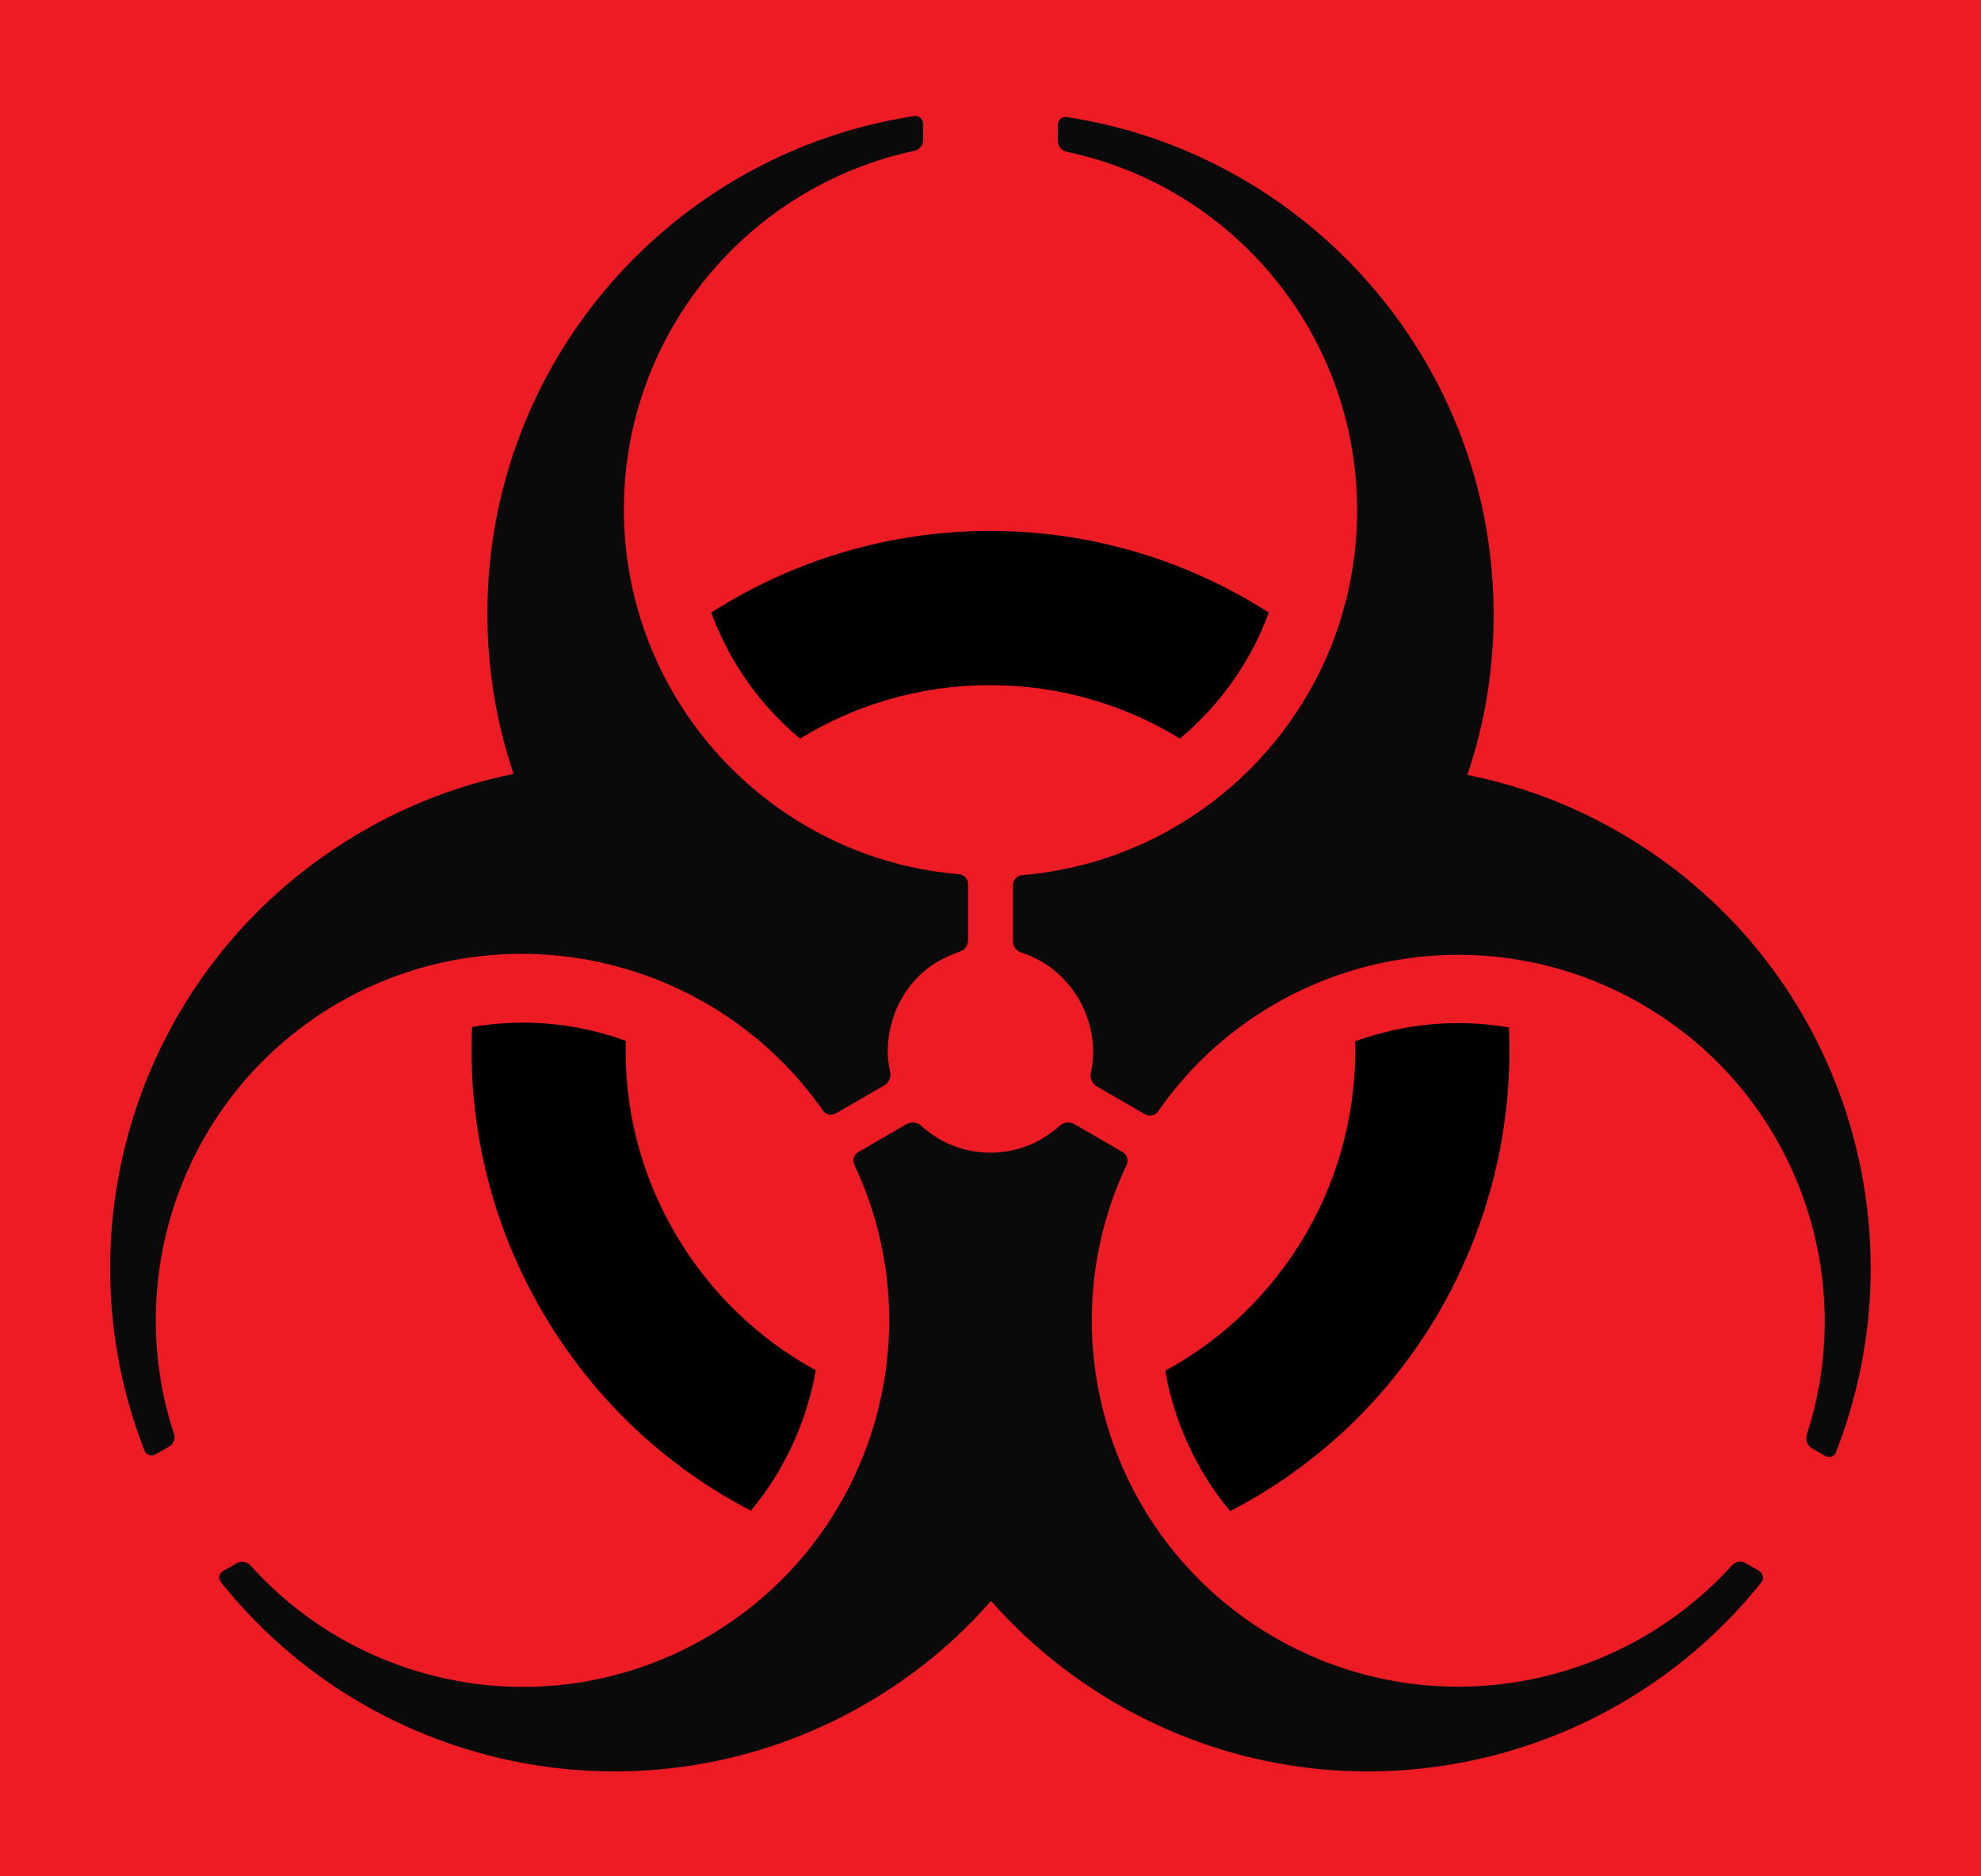 <?xml version="1.0" encoding="utf-8"?>
<!-- Generator: Adobe Illustrator 15.1.0, SVG Export Plug-In . SVG Version: 6.00 Build 0)  -->
<!DOCTYPE svg PUBLIC "-//W3C//DTD SVG 1.1//EN" "http://www.w3.org/Graphics/SVG/1.1/DTD/svg11.dtd">
<svg version="1.1" id="biohazard-red-bg" xmlns="http://www.w3.org/2000/svg" xmlns:xlink="http://www.w3.org/1999/xlink" x="0px"
	 y="0px" width="415px" height="393px" viewBox="0 7.2 415 393" style="enable-background:new 0 7.2 415 393;" xml:space="preserve"
	>
<style type="text/css">
<![CDATA[
	.st0{fill:#ED1C24;}
	.st1{fill:#0B0A0B;}
]]>
</style>
<g id="red_bg">
	<polygon class="st0" points="415,400.2 0,400.2 0,7.2 415,7.2 	"/>
</g>
<g id="ring">
	<path d="M149,135.5c3.8,10.4,10.3,19.5,18.6,26.4c11.6-7.1,25.2-11.2,39.8-11.2c14.6,0,28.2,4.1,39.8,11.2c8.3-7,14.8-16,18.6-26.4
		c-16.9-10.8-36.9-17.1-58.4-17.1C186,118.4,165.9,124.7,149,135.5L149,135.5z"/>
	<path d="M316.1,222.4c-10.9-1.9-22-0.8-32.2,2.9c0.3,13.6-2.9,27.4-10.2,40.1c-7.3,12.6-17.6,22.4-29.6,28.9
		c1.9,10.7,6.5,20.9,13.6,29.4c17.8-9.2,33.2-23.4,44-42.1C312.4,262.9,317,242.4,316.1,222.4L316.1,222.4z"/>
	<path d="M157.3,323.6c7.1-8.5,11.7-18.7,13.6-29.4c-11.9-6.5-22.3-16.3-29.6-28.9c-7.3-12.6-10.6-26.5-10.2-40.1
		c-10.2-3.7-21.3-4.8-32.2-2.9c-0.9,20,3.7,40.5,14.4,59.1C124.1,300.1,139.5,314.4,157.3,323.6L157.3,323.6z"/>
</g>
<g id="spider">
	<path class="st1" d="M172.4,239.8c0.6,0.9,1.8,1.1,2.7,0.6l10.2-5.9c0.9-0.5,1.4-1.6,1.2-2.7c-0.4-1.8-0.6-3.5-0.5-5.3
		c0.3-7.3,4.1-14.1,10.3-17.8c1.5-0.9,3.1-1.6,4.8-2.2c1-0.3,1.7-1.3,1.7-2.4v-11.7c0-1.1-0.8-2-1.9-2.1
		c-39.3-3.3-70.2-36.3-70.2-76.4c0-36.9,26.1-67.7,60.8-75.1c1.1-0.2,1.9-1.2,1.9-2.3v-3.3c0-1-0.8-1.8-1.8-1.7
		c-50.7,7.7-89.5,51.4-89.5,104.2c0,11.7,1.9,23,5.5,33.6c-10.9,2.2-21.7,6.2-31.8,12.1c-45.8,26.5-64.2,82-45.5,129.7
		c0.4,0.9,1.5,1.2,2.3,0.7l2.8-1.6c1-0.6,1.4-1.7,1-2.8c-11-33.7,2.6-71.7,34.6-90.2l0,0C105.9,197.2,149.8,207.5,172.4,239.8z
		 M339.2,181.5c-10.2-5.9-20.9-9.8-31.8-12c3.6-10.6,5.5-21.9,5.5-33.6c0-52.8-38.9-96.5-89.5-104.2c-1-0.1-1.8,0.7-1.8,1.7v3.3
		c0,1.1,0.8,2.1,1.9,2.3c34.7,7.3,60.8,38.1,60.8,75.1c0,40.2-30.9,73.1-70.2,76.4c-1.1,0.1-1.9,1-1.9,2.1v11.7
		c0,1.1,0.7,2.1,1.7,2.4c1.7,0.5,3.3,1.3,4.8,2.2c6.2,3.9,10,10.6,10.3,17.9c0,1.7-0.1,3.5-0.5,5.2c-0.2,1.1,0.3,2.1,1.2,2.7
		l10.2,5.9c0.9,0.5,2.1,0.3,2.7-0.6c22.5-32.4,66.5-42.6,101.3-22.5c32,18.5,45.6,56.4,34.6,90.2c-0.3,1.1,0.1,2.2,1,2.8l2.8,1.6
		c0.9,0.5,2,0.2,2.3-0.7C403.4,263.4,385,207.9,339.2,181.5L339.2,181.5C329.1,175.6,339.2,181.5,339.2,181.5z M267.1,350.2
		c-34.8-20.1-47.9-63.3-31.1-99c0.5-1,0.1-2.1-0.8-2.7l-10.2-5.9c-0.9-0.5-2.1-0.4-2.9,0.3c-1.3,1.2-2.8,2.2-4.3,3.1
		c-6.4,3.5-14.3,3.5-20.6,0c-1.5-0.8-3-1.9-4.3-3.1c-0.8-0.7-2-0.8-2.9-0.3l-10.2,5.9c-0.9,0.5-1.3,1.7-0.8,2.7
		c16.8,35.7,3.7,78.9-31.1,99c-32,18.5-71.7,11.3-95.4-15.1c-0.7-0.8-2-1-2.9-0.5l-2.8,1.6c-0.9,0.5-1.2,1.6-0.5,2.4
		c32,40.1,89.3,51.9,135,25.5c10.2-5.9,19-13.2,26.3-21.6c7.4,8.4,16.2,15.7,26.4,21.6c45.7,26.4,103,14.6,135-25.5
		c0.6-0.8,0.3-1.9-0.5-2.4l-2.8-1.6c-1-0.6-2.2-0.3-2.9,0.5C338.8,361.5,299.1,368.6,267.1,350.2L267.1,350.2
		C232.4,330.1,267.1,350.2,267.1,350.2z"/>
</g>
</svg>
